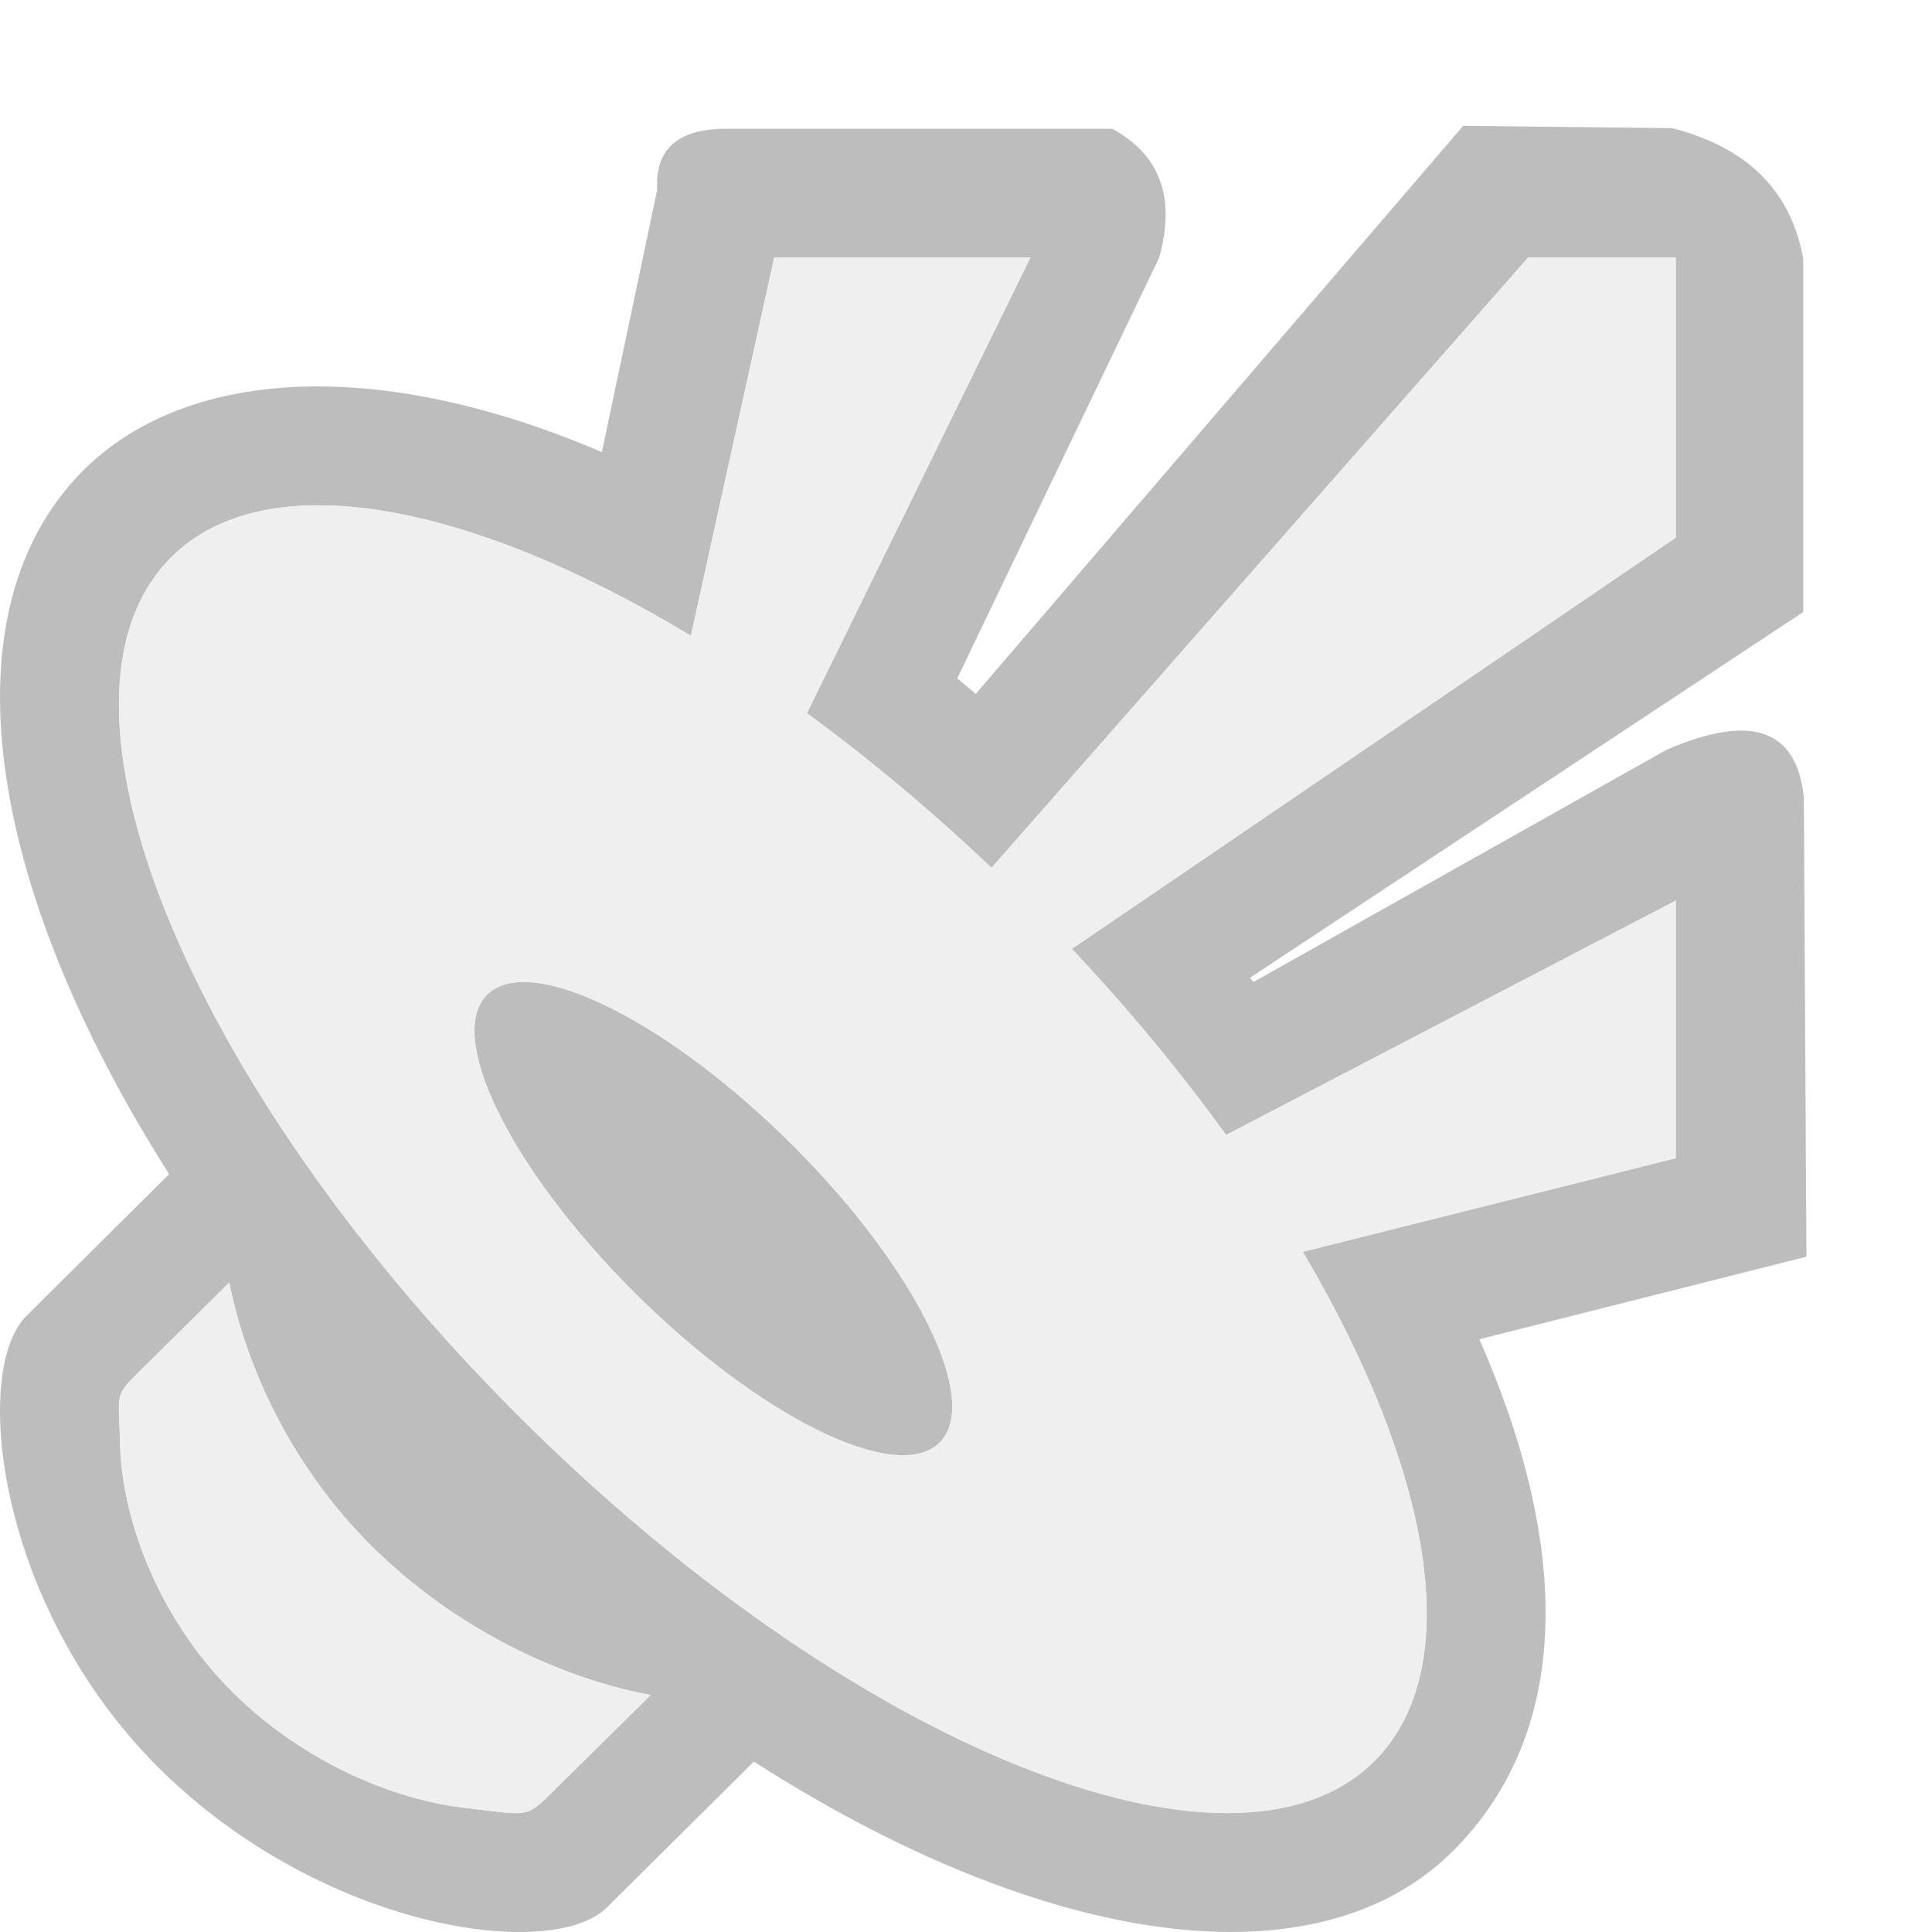 <?xml version="1.0" encoding="UTF-8" standalone="no"?>
<!DOCTYPE svg PUBLIC "-//W3C//DTD SVG 1.1//EN" "http://www.w3.org/Graphics/SVG/1.1/DTD/svg11.dtd">
<svg width="100%" height="100%" viewBox="0 0 15 15" version="1.1" xmlns="http://www.w3.org/2000/svg" xmlns:xlink="http://www.w3.org/1999/xlink" xml:space="preserve" xmlns:serif="http://www.serif.com/" style="fill-rule:evenodd;clip-rule:evenodd;stroke-linejoin:round;stroke-miterlimit:1.414;">
    <g transform="matrix(1,0,0,1,-40,-125)">
        <g id="ObjectIcons_SoundFX_dis" transform="matrix(1,0,0,1,20,100)">
            <g opacity="0.3">
                <g id="Icons" transform="matrix(1,0,0,1,20,25)">
                    <g transform="matrix(1,0,0,1,-40,-25)">
                        <g id="Base-Block" serif:id="Base Block">
                            <path d="M55,27.1C55,25.941 54.059,25 52.9,25L42.1,25C40.941,25 40,25.941 40,27.1L40,37.9C40,39.059 40.941,40 42.1,40L52.9,40C54.059,40 55,39.059 55,37.9L55,27.1Z" style="fill-opacity:0;"/>
                        </g>
                    </g>
                    <path d="M7.575,5.388L11.36,0.977L12.982,0.995C13.602,1.154 13.908,1.512 14,2.005L14,4.752L9.704,7.592L9.732,7.624L12.938,5.822C13.573,5.546 13.947,5.642 14.005,6.189L14.025,9.757L11.486,10.398C12.192,12.004 12.212,13.436 11.286,14.366C10.224,15.432 8.107,15.121 5.853,13.677L4.712,14.809C4.283,15.235 2.497,14.98 1.235,13.728C-0.025,12.476 -0.223,10.643 0.204,10.218L1.313,9.116C-0.121,6.859 -0.435,4.739 0.643,3.656C1.425,2.871 2.901,2.752 4.673,3.51L5.102,1.477C5.083,1.149 5.272,0.99 5.673,1L8.636,1C9.021,1.211 9.125,1.551 9,2L7.432,5.267L7.518,5.338L7.575,5.388ZM13.011,4.174L8.322,7.367C8.77,7.843 9.171,8.329 9.519,8.812L13.011,6.992L13.011,8.992L10.115,9.719C11.119,11.418 11.392,12.952 10.672,13.672C9.577,14.767 6.597,13.564 4.016,10.983C1.437,8.403 0.233,5.424 1.328,4.328C2.06,3.596 3.632,3.891 5.364,4.936L6.011,2L8,2L6.265,5.537C6.744,5.888 7.227,6.29 7.698,6.738L11.864,2L13.011,2L13.011,4.174ZM1.78,9.958C1.911,10.613 2.262,11.387 2.891,12.009C3.559,12.669 4.382,13.036 5.052,13.16L4.291,13.911C4.081,14.119 4.109,14.096 3.585,14.033C3.061,13.969 2.366,13.69 1.812,13.144C1.202,12.54 0.941,11.746 0.932,11.205C0.925,10.823 0.881,10.847 1.077,10.653L1.78,9.958ZM6.159,8.896C7.124,9.861 7.628,10.897 7.286,11.209C6.942,11.521 5.884,10.992 4.917,10.027C3.952,9.061 3.449,8.026 3.791,7.714C4.134,7.402 5.193,7.931 6.159,8.896Z" style="fill:rgb(34,34,34);"/>
                    <path d="M1.78,9.958C1.911,10.613 2.262,11.387 2.891,12.009C3.559,12.669 4.382,13.036 5.052,13.16L4.291,13.911C4.081,14.119 4.109,14.096 3.585,14.033C3.061,13.969 2.366,13.69 1.812,13.144C1.202,12.54 0.941,11.746 0.932,11.205C0.925,10.823 0.881,10.847 1.077,10.653L1.78,9.958Z" style="fill:rgb(200,200,200);"/>
                    <path d="M13.011,4.174L8.322,7.367C8.77,7.843 9.171,8.329 9.519,8.812L13.011,6.992L13.011,8.992L10.115,9.719C11.119,11.418 11.392,12.952 10.672,13.672C9.577,14.767 6.597,13.564 4.016,10.983C1.437,8.403 0.233,5.424 1.328,4.328C2.06,3.596 3.632,3.891 5.364,4.936L6.011,2L8,2L6.265,5.537C6.744,5.888 7.227,6.29 7.698,6.738L11.864,2L13.011,2L13.011,4.174ZM6.159,8.896C7.124,9.861 7.628,10.897 7.286,11.209C6.942,11.521 5.884,10.992 4.917,10.027C3.952,9.061 3.449,8.026 3.791,7.714C4.134,7.402 5.193,7.931 6.159,8.896Z" style="fill:rgb(200,200,200);"/>
                </g>
            </g>
        </g>
    </g>
</svg>
